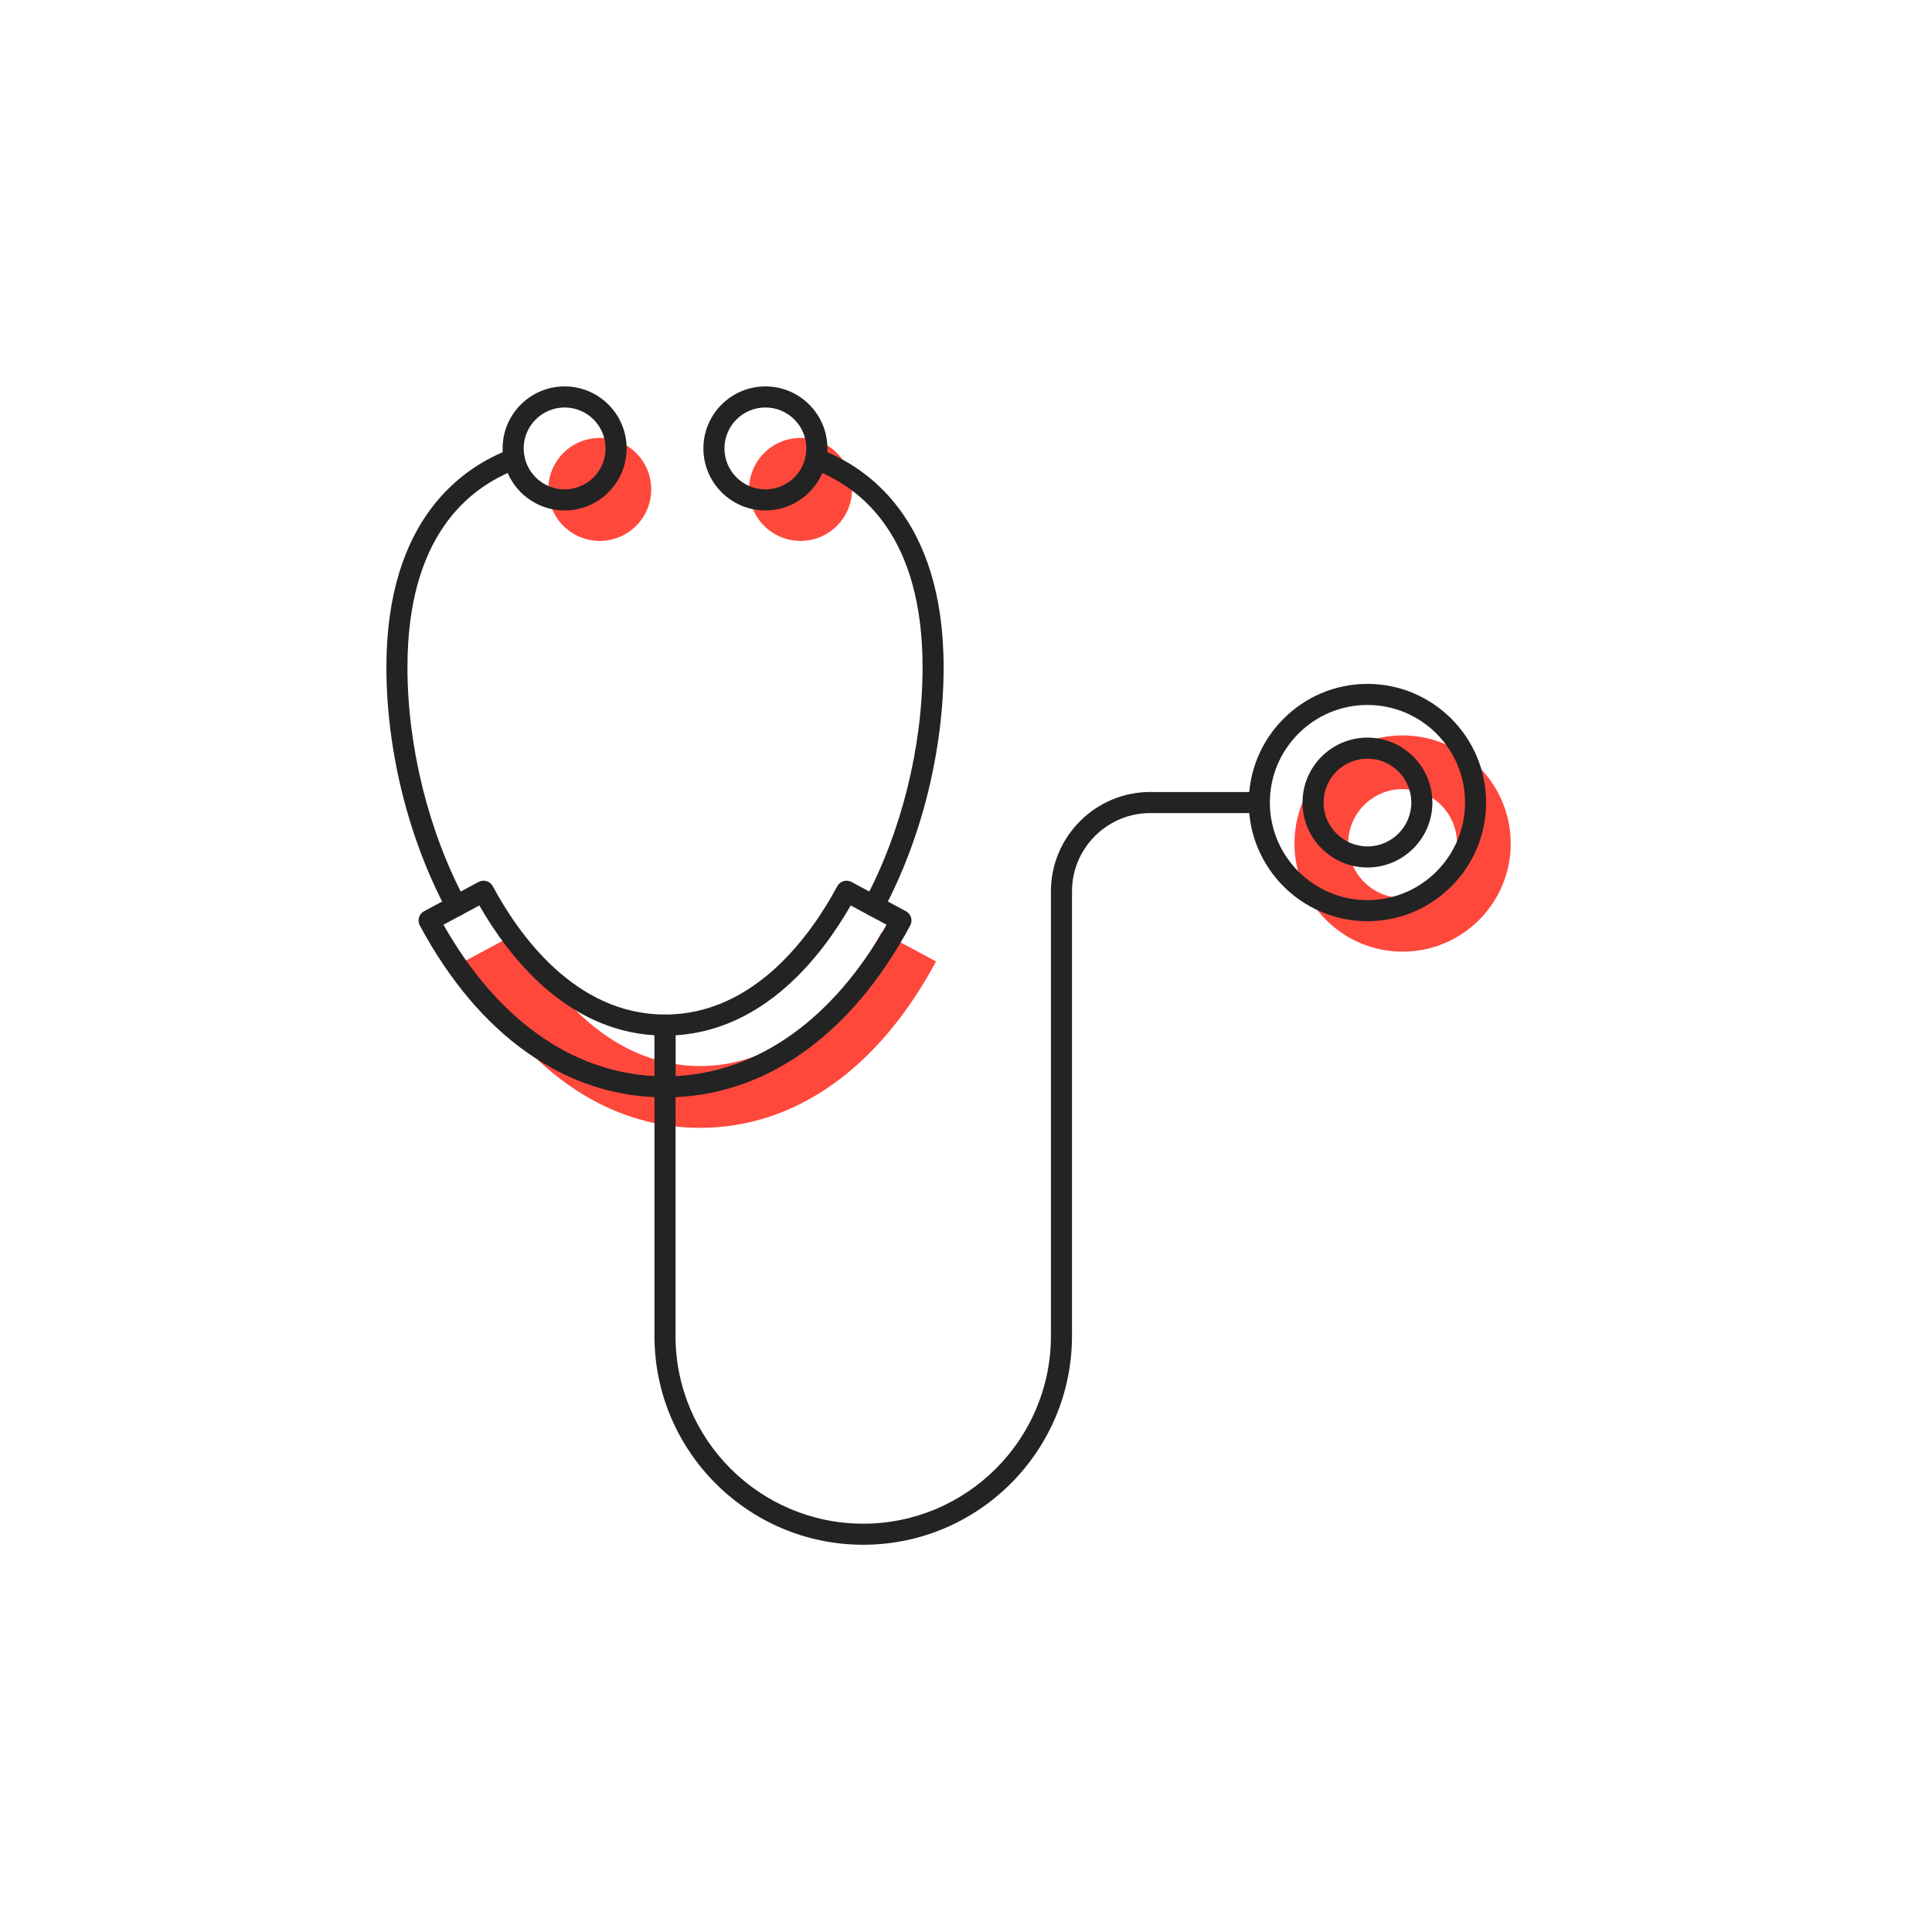 <svg width="110" height="110" viewBox="0 0 110 110" fill="none" xmlns="http://www.w3.org/2000/svg">
<g id="i-sal">
<rect width="110" height="110" fill="white"/>
<g id="Group">
<path id="Fill 1" fill-rule="evenodd" clip-rule="evenodd" d="M37.078 27.865C37.078 26.246 35.766 24.934 34.146 24.934C32.528 24.934 31.216 26.246 31.216 27.865C31.216 29.484 32.528 30.797 34.146 30.797C35.766 30.797 37.078 29.484 37.078 27.865" fill="#FF483C"/>
<path id="Fill 3" fill-rule="evenodd" clip-rule="evenodd" d="M39.863 64.214C34.48 64.214 29.709 60.85 26.43 54.741L29.529 53.077C31.056 55.923 34.43 60.696 39.863 60.696V64.214Z" fill="#FF483C"/>
<path id="Fill 5" fill-rule="evenodd" clip-rule="evenodd" d="M42.648 27.865C42.648 26.246 43.959 24.934 45.58 24.934C47.199 24.934 48.511 26.246 48.511 27.865C48.511 29.484 47.199 30.797 45.58 30.797C43.959 30.797 42.648 29.484 42.648 27.865" fill="#FF483C"/>
<path id="Fill 7" fill-rule="evenodd" clip-rule="evenodd" d="M39.863 64.214C45.246 64.214 50.016 60.85 53.296 54.741L50.197 53.077C48.669 55.923 45.296 60.696 39.863 60.696V64.214Z" fill="#FF483C"/>
<path id="Exclude" fill-rule="evenodd" clip-rule="evenodd" d="M86.014 48.027C86.014 44.627 83.257 41.871 79.858 41.871C76.457 41.871 73.701 44.627 73.701 48.027C73.701 51.427 76.457 54.183 79.858 54.183C83.257 54.183 86.014 51.427 86.014 48.027M82.955 48.027C82.955 46.316 81.568 44.929 79.857 44.929C78.146 44.929 76.76 46.316 76.76 48.027C76.76 49.737 78.146 51.124 79.857 51.124C81.568 51.124 82.955 49.737 82.955 48.027" fill="#FF483C"/>
<path id="Fill 14" fill-rule="evenodd" clip-rule="evenodd" d="M32.147 23.2C30.861 23.2 29.816 24.246 29.816 25.531C29.816 26.817 30.861 27.863 32.147 27.863C33.432 27.863 34.478 26.817 34.478 25.531C34.478 24.246 33.432 23.2 32.147 23.2M32.147 29.063C30.2 29.063 28.616 27.478 28.616 25.531C28.616 23.584 30.2 22 32.147 22C34.093 22 35.678 23.584 35.678 25.531C35.678 27.478 34.093 29.063 32.147 29.063" fill="#232323"/>
<path id="Fill 16" fill-rule="evenodd" clip-rule="evenodd" d="M25.981 52.177C25.766 52.177 25.56 52.062 25.452 51.861C23.257 47.774 22 42.718 22 37.99C22 29.475 26.427 26.552 29.066 25.569C29.381 25.453 29.723 25.611 29.838 25.921C29.954 26.232 29.796 26.577 29.486 26.693C26.618 27.762 23.199 30.59 23.199 37.99C23.199 42.526 24.406 47.375 26.508 51.293C26.666 51.585 26.556 51.949 26.264 52.106C26.173 52.154 26.077 52.177 25.981 52.177" fill="#232323"/>
<path id="Fill 18" fill-rule="evenodd" clip-rule="evenodd" d="M25.249 52.65C28.277 57.998 32.509 61.031 37.264 61.266V58.944C32.189 58.634 28.937 54.43 27.292 51.552L25.249 52.65ZM37.863 62.481C32.248 62.481 27.29 59.004 23.902 52.692C23.745 52.4 23.854 52.037 24.146 51.88L27.245 50.215C27.385 50.14 27.551 50.123 27.702 50.169C27.854 50.215 27.982 50.32 28.058 50.46C29.521 53.188 32.741 57.763 37.863 57.763C38.194 57.763 38.463 58.031 38.463 58.363V61.881C38.463 62.213 38.194 62.481 37.863 62.481V62.481Z" fill="#232323"/>
<path id="Fill 20" fill-rule="evenodd" clip-rule="evenodd" d="M43.579 23.2C42.293 23.2 41.247 24.246 41.247 25.531C41.247 26.817 42.293 27.863 43.579 27.863C44.865 27.863 45.911 26.817 45.911 25.531C45.911 24.246 44.865 23.2 43.579 23.2M43.579 29.063C41.632 29.063 40.048 27.478 40.048 25.531C40.048 23.584 41.632 22 43.579 22C45.526 22 47.11 23.584 47.11 25.531C47.11 27.478 45.526 29.063 43.579 29.063" fill="#232323"/>
<path id="Fill 22" fill-rule="evenodd" clip-rule="evenodd" d="M49.745 52.177C49.649 52.177 49.553 52.154 49.462 52.106C49.17 51.949 49.06 51.585 49.218 51.293C51.32 47.375 52.527 42.526 52.527 37.99C52.527 30.591 49.107 27.762 46.239 26.693C45.929 26.577 45.771 26.232 45.887 25.921C46.002 25.611 46.349 25.453 46.659 25.569C49.299 26.552 53.726 29.475 53.726 37.99C53.726 42.718 52.469 47.774 50.274 51.861C50.166 52.062 49.959 52.177 49.745 52.177" fill="#232323"/>
<path id="Fill 24" fill-rule="evenodd" clip-rule="evenodd" d="M38.463 58.945V61.267C43.216 61.031 47.448 57.998 50.478 52.651L48.435 51.553C46.789 54.43 43.535 58.634 38.463 58.945M37.863 62.482C37.532 62.482 37.264 62.213 37.264 61.882V58.363C37.264 58.032 37.532 57.763 37.863 57.763C42.983 57.763 46.204 53.188 47.669 50.461C47.744 50.32 47.872 50.216 48.025 50.17C48.179 50.124 48.342 50.141 48.482 50.216L51.58 51.881C51.872 52.037 51.982 52.401 51.824 52.693C48.436 59.005 43.478 62.482 37.863 62.482" fill="#232323"/>
<path id="Fill 26" fill-rule="evenodd" clip-rule="evenodd" d="M49.149 87.952C42.595 87.952 37.263 82.62 37.263 76.066C37.263 75.735 37.532 75.466 37.863 75.466C38.194 75.466 38.462 75.735 38.462 76.066C38.462 81.958 43.256 86.752 49.149 86.752C55.041 86.752 59.835 81.958 59.835 76.066C59.835 75.735 60.103 75.466 60.434 75.466C60.765 75.466 61.034 75.735 61.034 76.066C61.034 82.62 55.703 87.952 49.149 87.952" fill="#232323"/>
<path id="Fill 28" fill-rule="evenodd" clip-rule="evenodd" d="M37.863 76.666C37.532 76.666 37.263 76.397 37.263 76.067V61.882C37.263 61.55 37.532 61.282 37.863 61.282C38.194 61.282 38.463 61.55 38.463 61.882V76.067C38.463 76.397 38.194 76.666 37.863 76.666" fill="#232323"/>
<path id="Fill 30" fill-rule="evenodd" clip-rule="evenodd" d="M60.435 51.35C60.104 51.35 59.835 51.081 59.835 50.75C59.835 47.631 62.372 45.093 65.492 45.093C65.823 45.093 66.091 45.362 66.091 45.693C66.091 46.025 65.823 46.293 65.492 46.293C63.035 46.293 61.035 48.292 61.035 50.75C61.035 51.081 60.766 51.35 60.435 51.35" fill="#232323"/>
<path id="Fill 32" fill-rule="evenodd" clip-rule="evenodd" d="M60.435 76.666C60.104 76.666 59.835 76.397 59.835 76.067V50.749C59.835 50.419 60.104 50.15 60.435 50.15C60.766 50.15 61.035 50.419 61.035 50.749V76.067C61.035 76.397 60.766 76.666 60.435 76.666" fill="#232323"/>
<path id="Fill 34" fill-rule="evenodd" clip-rule="evenodd" d="M71.135 46.293H65.491C65.16 46.293 64.892 46.024 64.892 45.693C64.892 45.361 65.16 45.093 65.491 45.093H71.135C71.466 45.093 71.735 45.361 71.735 45.693C71.735 46.024 71.466 46.293 71.135 46.293" fill="#232323"/>
<path id="Fill 36" fill-rule="evenodd" clip-rule="evenodd" d="M77.857 40.138C74.794 40.138 72.3 42.63 72.3 45.694C72.3 48.758 74.794 51.25 77.857 51.25C80.92 51.25 83.414 48.758 83.414 45.694C83.414 42.63 80.92 40.138 77.857 40.138M77.857 52.45C74.131 52.45 71.101 49.419 71.101 45.694C71.101 41.969 74.131 38.938 77.857 38.938C81.583 38.938 84.613 41.969 84.613 45.694C84.613 49.419 81.583 52.45 77.857 52.45" fill="#232323"/>
<path id="Fill 38" fill-rule="evenodd" clip-rule="evenodd" d="M77.857 43.196C76.48 43.196 75.359 44.316 75.359 45.693C75.359 47.071 76.48 48.191 77.857 48.191C79.234 48.191 80.355 47.071 80.355 45.693C80.355 44.316 79.234 43.196 77.857 43.196M77.857 49.391C75.818 49.391 74.16 47.732 74.16 45.693C74.16 43.654 75.818 41.996 77.857 41.996C79.896 41.996 81.554 43.654 81.554 45.693C81.554 47.732 79.896 49.391 77.857 49.391" fill="#232323"/>
</g>
</g>
</svg>
